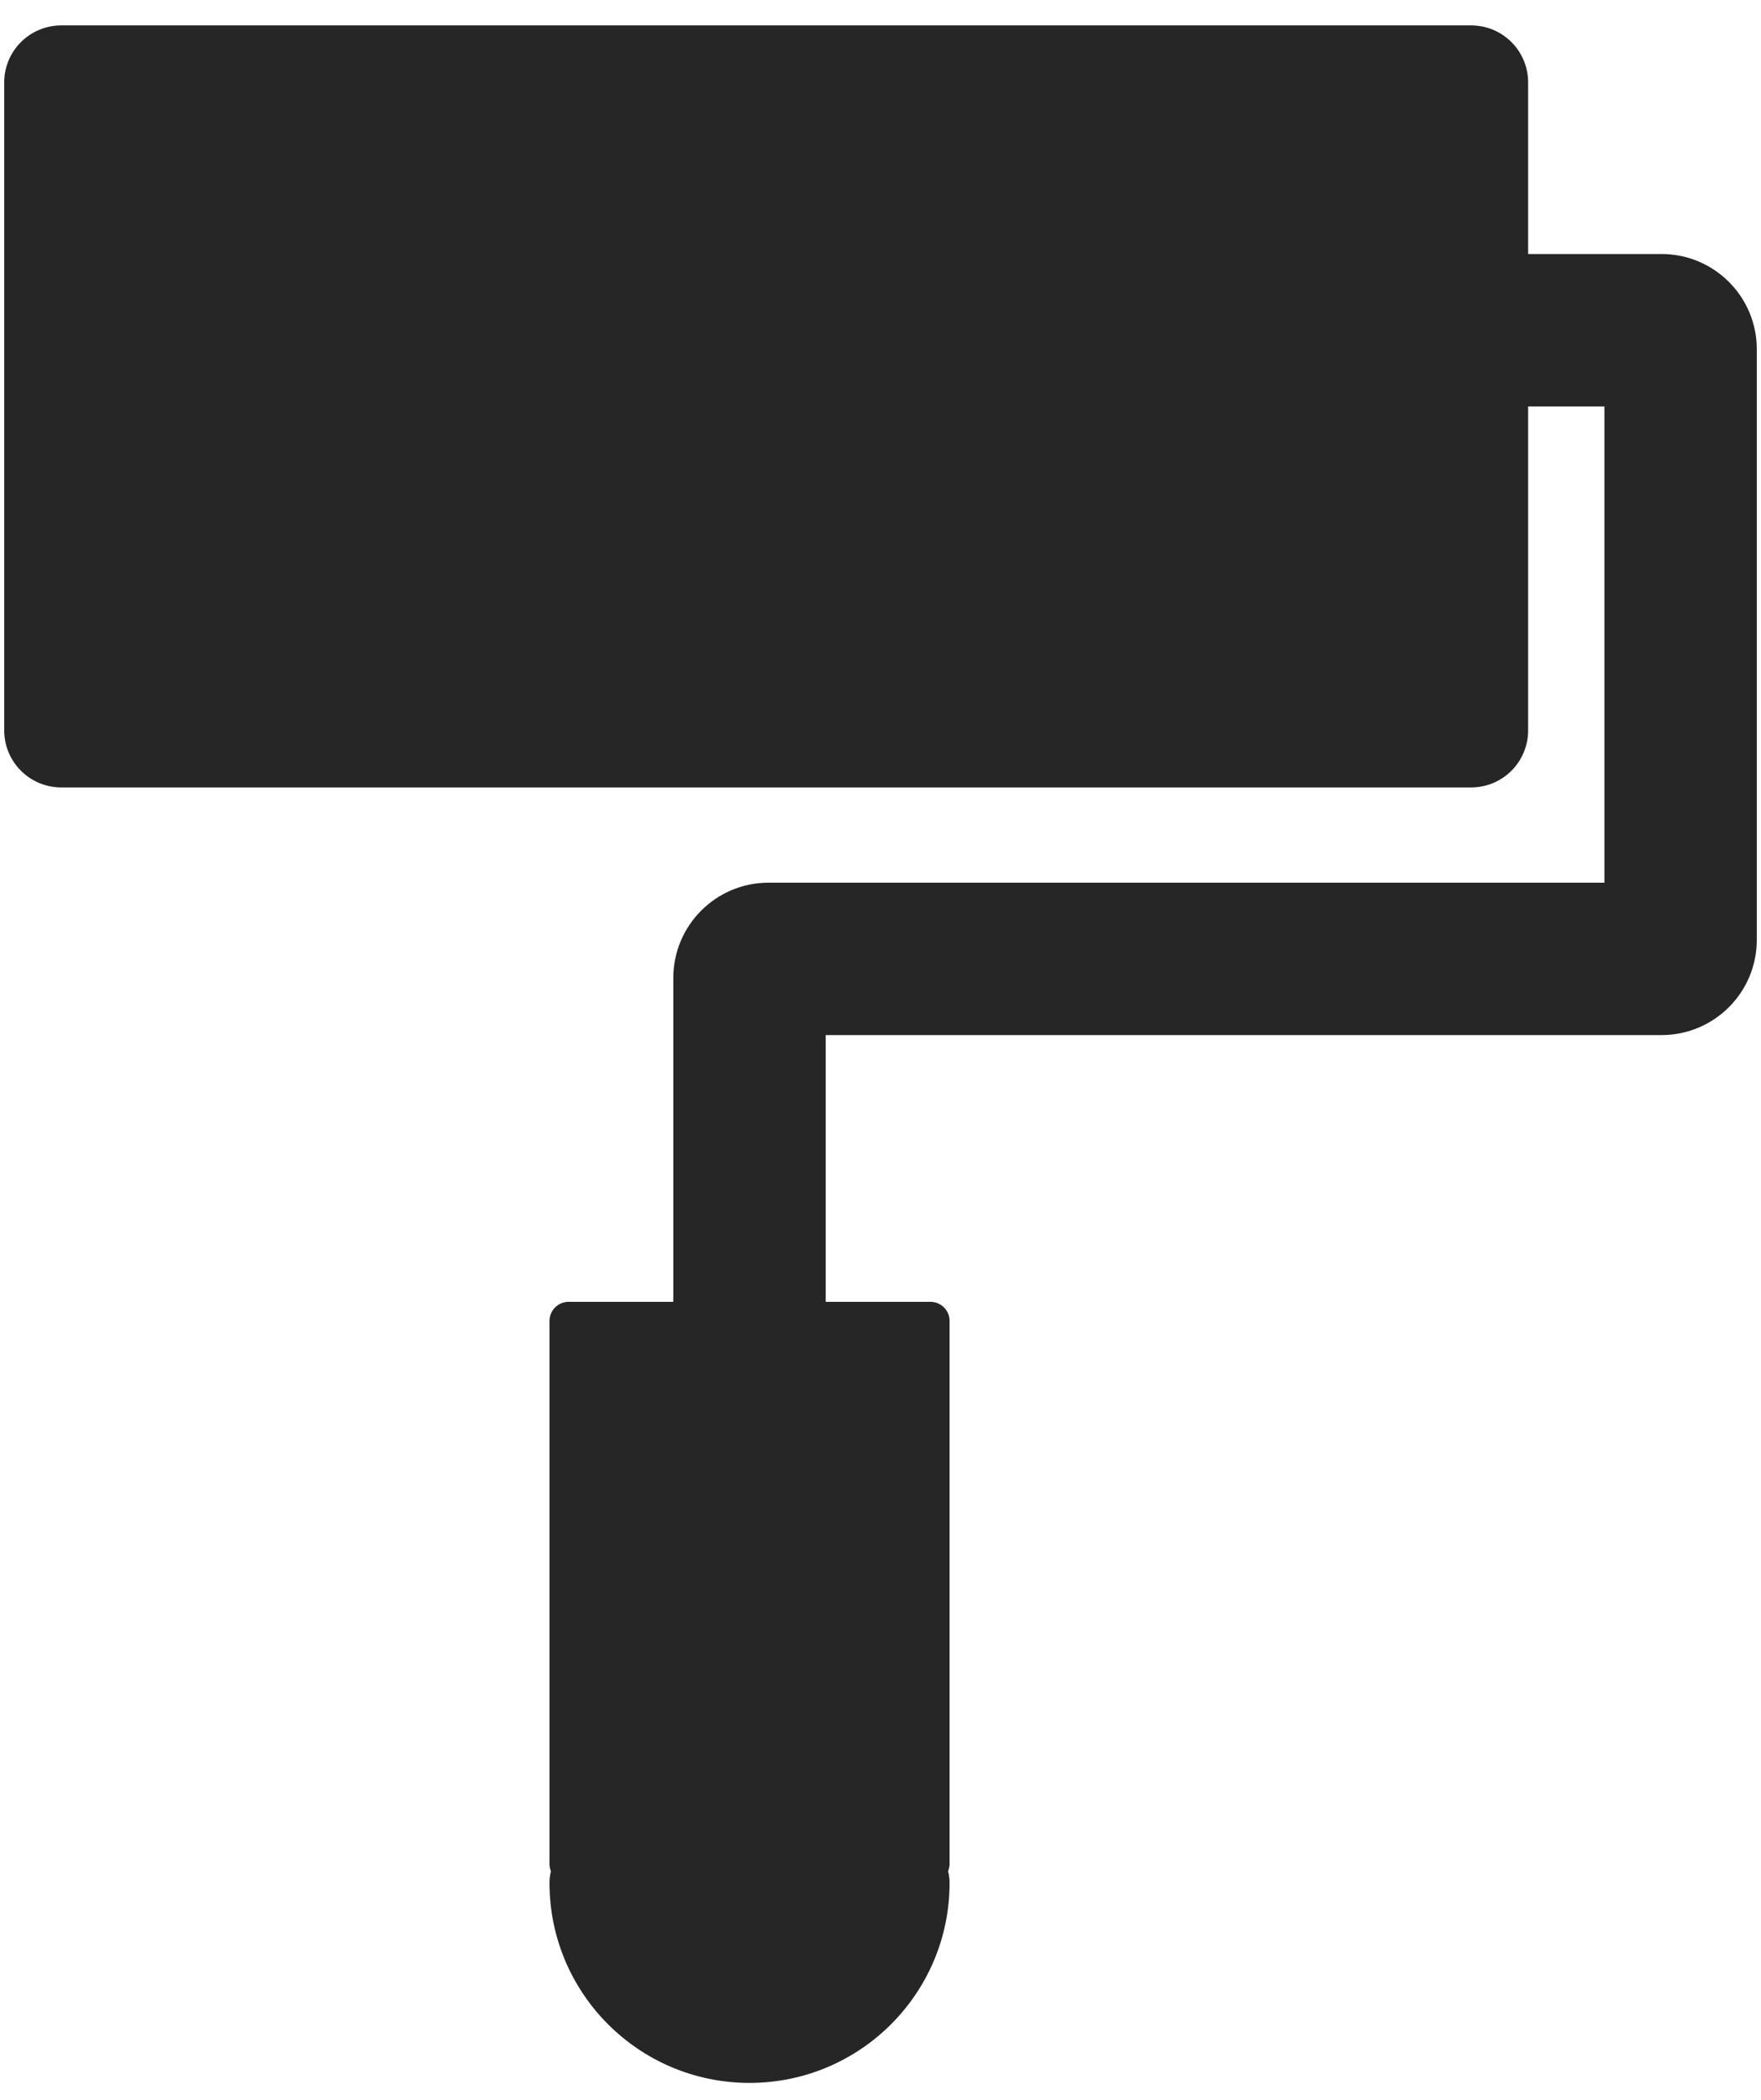 <svg width="26" height="31" viewBox="0 0 26 31" fill="none" xmlns="http://www.w3.org/2000/svg">
<path d="M24.531 3.75H22.562V1.219C22.562 0.751 22.186 0.375 21.719 0.375H0.906C0.439 0.375 0.062 0.751 0.062 1.219V10.781C0.062 11.249 0.439 11.625 0.906 11.625H21.719C22.186 11.625 22.562 11.249 22.562 10.781V6H23.688V13.031H11.348C10.571 13.031 9.941 13.661 9.941 14.438V19.219H8.395C8.24 19.219 8.113 19.345 8.113 19.5V27.516C8.113 27.554 8.12 27.593 8.134 27.625C8.12 27.681 8.113 27.737 8.113 27.797C8.113 29.428 9.435 30.75 11.066 30.75C12.698 30.75 14.02 29.428 14.02 27.797C14.02 27.737 14.012 27.681 13.998 27.625C14.012 27.59 14.02 27.554 14.02 27.516V19.5C14.02 19.345 13.893 19.219 13.738 19.219H12.191V15.281H24.531C25.308 15.281 25.938 14.652 25.938 13.875V5.156C25.938 4.379 25.308 3.75 24.531 3.75Z" fill="black" fill-opacity="0.85"/>
</svg>
